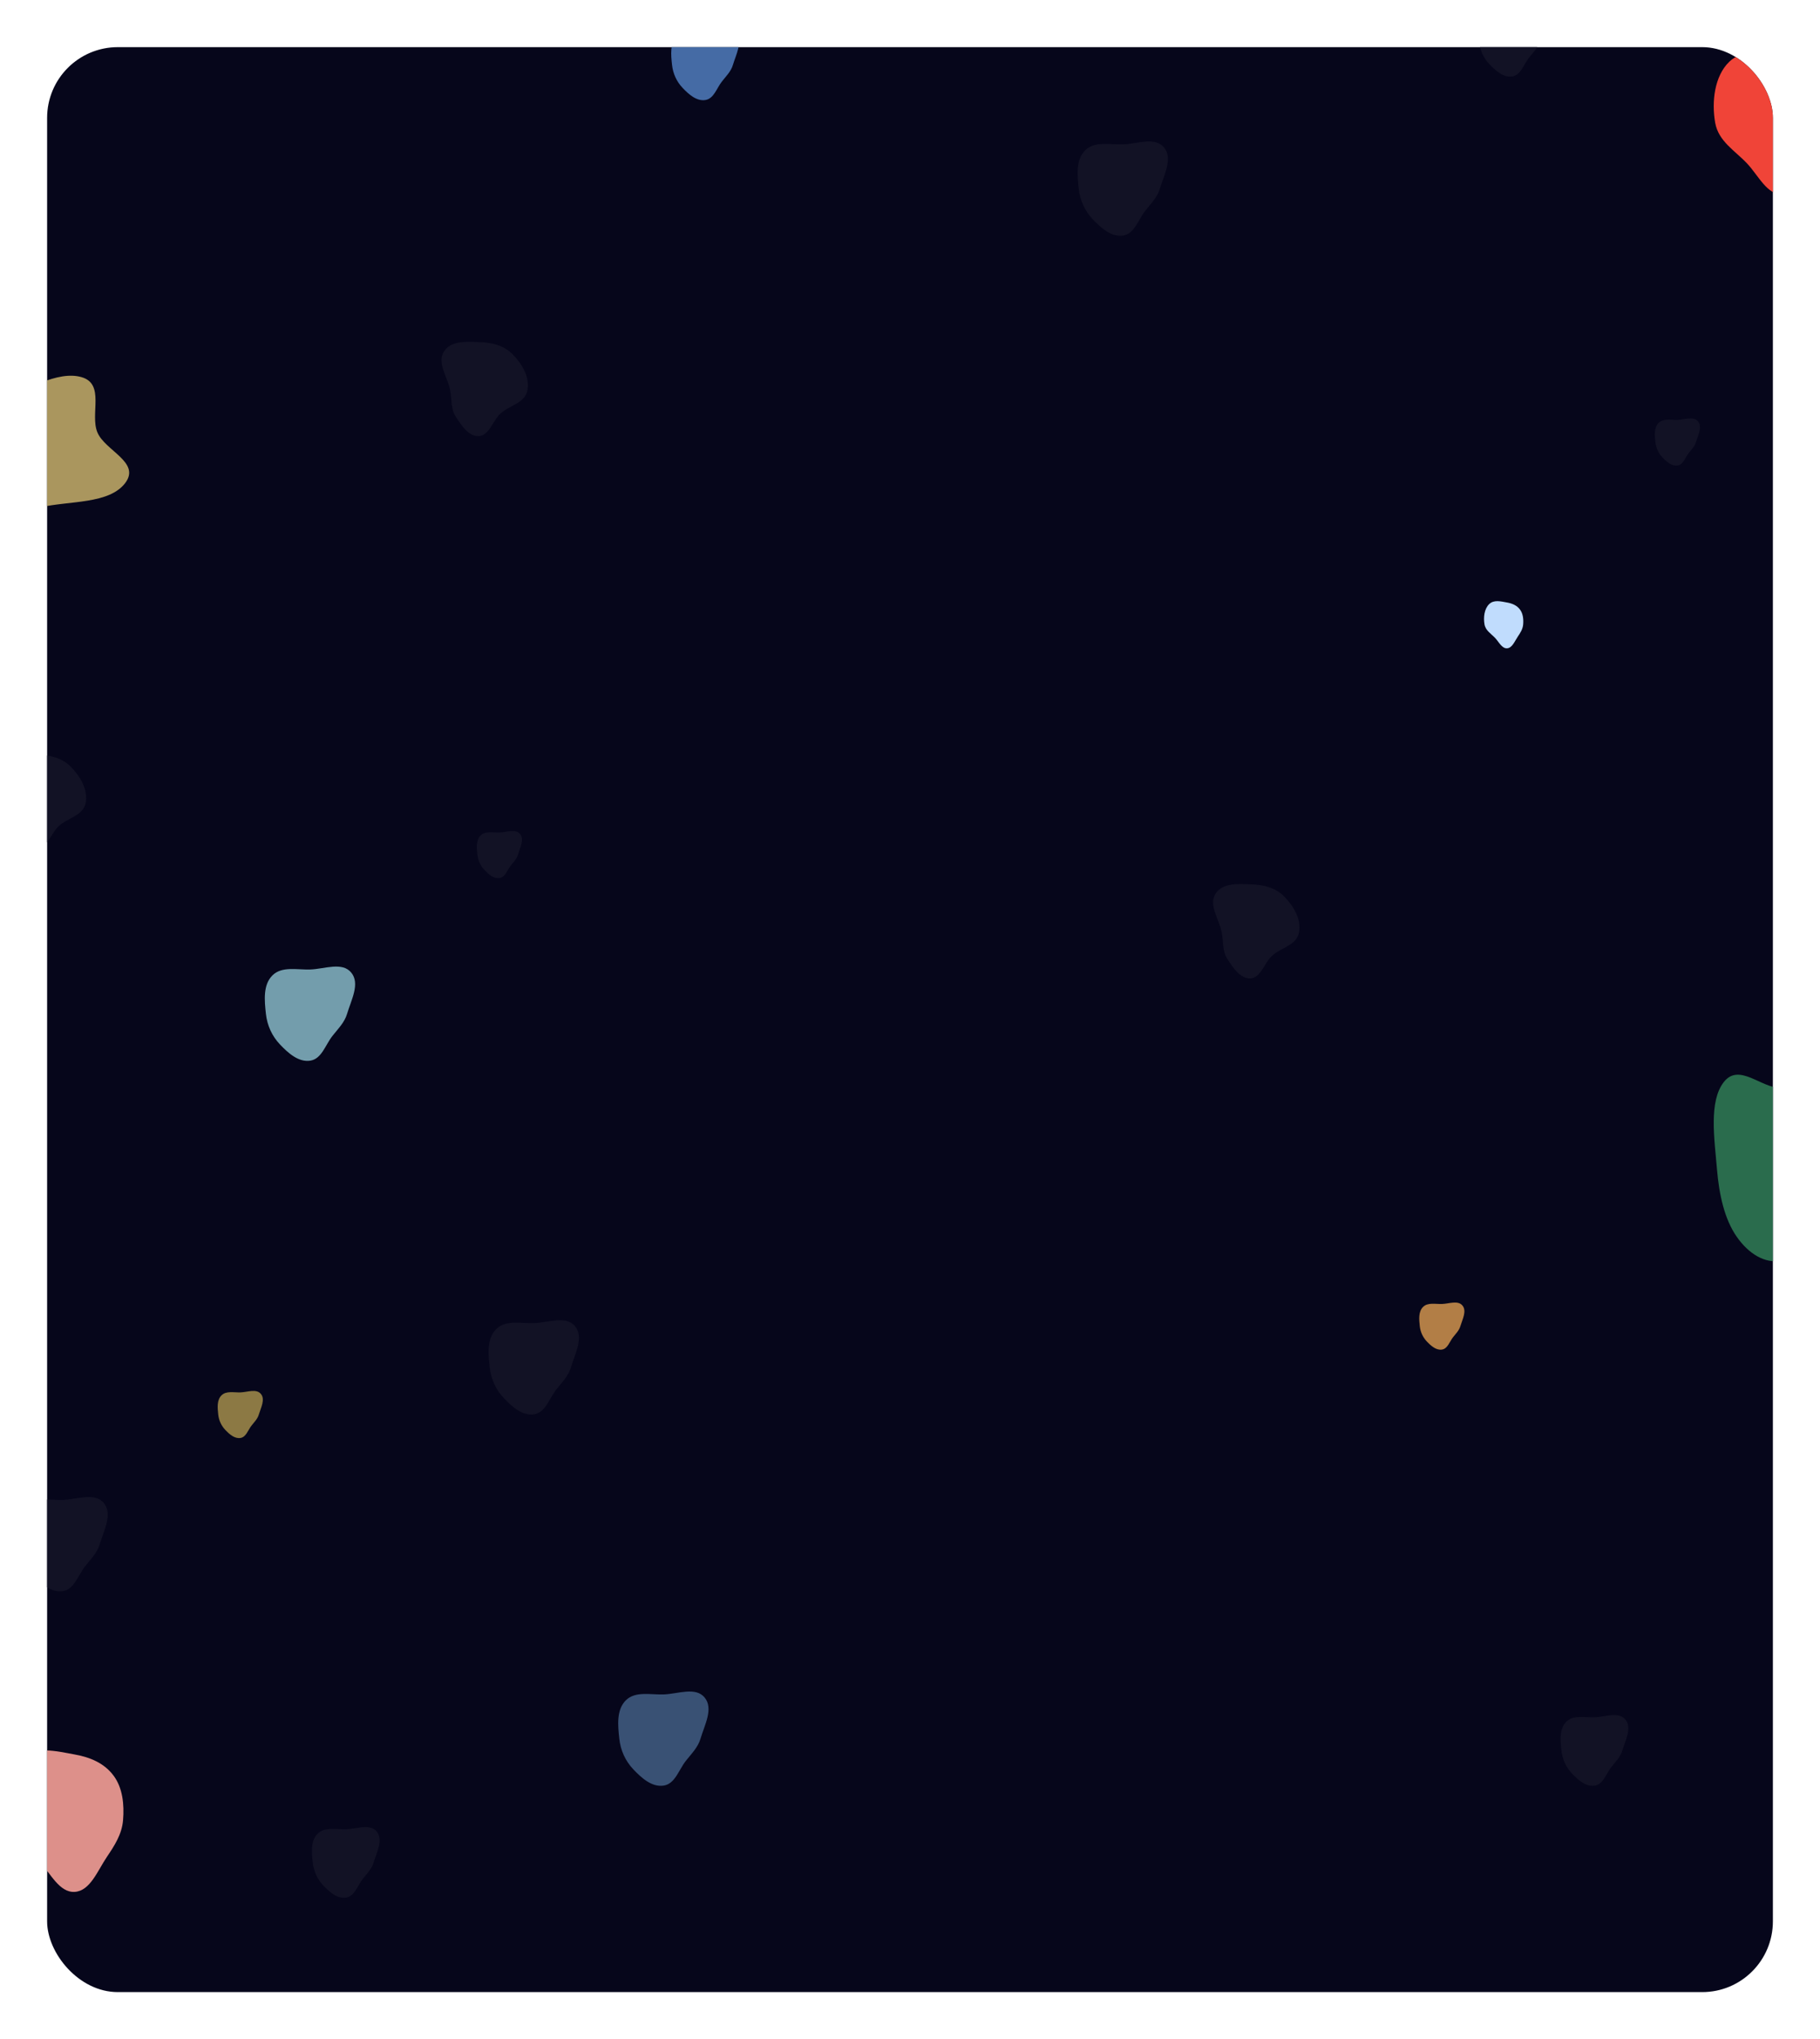 <svg width="309" height="346" viewBox="0 0 309 346" fill="none" xmlns="http://www.w3.org/2000/svg">
<g filter="url(#filter0_d_62_95)">
<g clip-path="url(#clip0_62_95)">
<rect x="8" y="8" width="293" height="330" rx="12" fill="#06061B"/>
<path fill-rule="evenodd" clip-rule="evenodd" d="M112.706 287.492C115.11 287.406 118.086 286.152 119.63 288.016C121.177 289.884 119.622 292.675 118.93 295.008C118.483 296.512 117.4 297.542 116.435 298.774C115.237 300.304 114.613 302.647 112.706 302.957C110.711 303.282 108.942 301.693 107.542 300.222C106.175 298.785 105.361 296.988 105.144 295.008C104.894 292.731 104.638 290.1 106.254 288.493C107.866 286.891 110.445 287.572 112.706 287.492Z" fill="#395174"/>
<path fill-rule="evenodd" clip-rule="evenodd" d="M90.706 224.492C93.11 224.406 96.086 223.152 97.63 225.016C99.177 226.884 97.622 229.675 96.93 232.008C96.483 233.512 95.4 234.542 94.435 235.774C93.237 237.304 92.613 239.647 90.706 239.957C88.711 240.282 86.942 238.693 85.542 237.222C84.175 235.785 83.361 233.988 83.144 232.008C82.894 229.731 82.638 227.1 84.254 225.493C85.866 223.891 88.445 224.572 90.706 224.492Z" fill="#121225"/>
<path fill-rule="evenodd" clip-rule="evenodd" d="M119.769 5.369C121.573 5.304 123.805 4.364 124.962 5.762C126.122 7.163 124.957 9.256 124.437 11.006C124.102 12.134 123.289 12.907 122.566 13.83C121.668 14.978 121.199 16.735 119.769 16.968C118.273 17.212 116.946 16.02 115.896 14.916C114.871 13.839 114.261 12.491 114.098 11.006C113.91 9.298 113.718 7.325 114.931 6.12C116.14 4.918 118.074 5.429 119.769 5.369Z" fill="#456BA5"/>
<path fill-rule="evenodd" clip-rule="evenodd" d="M52.706 164.492C55.11 164.406 58.086 163.152 59.63 165.016C61.177 166.884 59.622 169.675 58.93 172.008C58.483 173.512 57.4 174.542 56.435 175.774C55.237 177.304 54.613 179.647 52.706 179.957C50.711 180.282 48.942 178.693 47.542 177.222C46.175 175.785 45.361 173.988 45.144 172.008C44.894 169.731 44.638 167.1 46.254 165.493C47.866 163.891 50.445 164.572 52.706 164.492Z" fill="#739DAC"/>
<path fill-rule="evenodd" clip-rule="evenodd" d="M10.706 254.492C13.11 254.406 16.086 253.152 17.63 255.016C19.177 256.884 17.622 259.675 16.93 262.008C16.483 263.512 15.4 264.542 14.435 265.774C13.237 267.304 12.613 269.647 10.706 269.957C8.711 270.282 6.942 268.693 5.542 267.222C4.175 265.785 3.361 263.988 3.144 262.008C2.894 259.731 2.638 257.1 4.254 255.493C5.866 253.891 8.445 254.572 10.706 254.492Z" fill="#121225"/>
<path fill-rule="evenodd" clip-rule="evenodd" d="M190.706 24.492C193.11 24.406 196.086 23.152 197.63 25.016C199.177 26.884 197.622 29.675 196.93 32.008C196.483 33.512 195.4 34.542 194.435 35.774C193.237 37.304 192.613 39.647 190.706 39.957C188.711 40.282 186.942 38.694 185.542 37.222C184.175 35.785 183.361 33.988 183.144 32.008C182.894 29.731 182.638 27.1 184.254 25.493C185.866 23.891 188.445 24.572 190.706 24.492Z" fill="#121225"/>
<path fill-rule="evenodd" clip-rule="evenodd" d="M270.769 291.369C272.573 291.304 274.805 290.364 275.962 291.762C277.122 293.163 275.957 295.256 275.437 297.006C275.102 298.134 274.289 298.907 273.566 299.83C272.668 300.978 272.199 302.735 270.769 302.968C269.273 303.212 267.946 302.02 266.896 300.916C265.871 299.839 265.261 298.491 265.098 297.006C264.91 295.298 264.718 293.325 265.931 292.12C267.14 290.918 269.074 291.429 270.769 291.369Z" fill="#121225"/>
<path fill-rule="evenodd" clip-rule="evenodd" d="M58.769 310.369C60.572 310.304 62.804 309.364 63.962 310.762C65.122 312.163 63.957 314.256 63.437 316.006C63.102 317.134 62.289 317.907 61.566 318.83C60.668 319.978 60.199 321.735 58.769 321.968C57.273 322.212 55.946 321.02 54.896 319.916C53.871 318.839 53.261 317.491 53.098 316.006C52.91 314.298 52.718 312.325 53.931 311.12C55.139 309.918 57.074 310.429 58.769 310.369Z" fill="#121225"/>
<path fill-rule="evenodd" clip-rule="evenodd" d="M212.321 150.042C214.387 150.104 216.466 150.539 217.99 152.065C219.579 153.655 221.003 155.966 220.536 158.265C220.096 160.43 217.465 160.764 215.929 162.21C214.615 163.446 214.052 165.902 212.321 165.997C210.577 166.092 209.327 164.196 208.335 162.625C207.53 161.351 207.717 159.783 207.438 158.265C207.023 156.002 205.182 153.65 206.331 151.714C207.498 149.75 210.18 149.978 212.321 150.042Z" fill="#121225"/>
<path fill-rule="evenodd" clip-rule="evenodd" d="M81.321 58.042C83.387 58.104 85.466 58.539 86.99 60.065C88.579 61.655 90.003 63.966 89.536 66.265C89.096 68.43 86.465 68.764 84.929 70.21C83.615 71.446 83.052 73.902 81.321 73.996C79.577 74.092 78.327 72.196 77.335 70.625C76.53 69.351 76.717 67.783 76.438 66.265C76.023 64.002 74.182 61.65 75.331 59.715C76.498 57.75 79.18 57.978 81.321 58.042Z" fill="#121225"/>
<path fill-rule="evenodd" clip-rule="evenodd" d="M6.321 128.042C8.387 128.104 10.466 128.539 11.99 130.065C13.579 131.655 15.003 133.966 14.536 136.265C14.096 138.43 11.465 138.764 9.929 140.21C8.615 141.446 8.052 143.902 6.321 143.997C4.577 144.092 3.327 142.196 2.335 140.625C1.53 139.351 1.717 137.783 1.438 136.265C1.023 134.002 -0.818 131.65 0.331 129.714C1.498 127.75 4.18 127.978 6.321 128.042Z" fill="#121225"/>
<path fill-rule="evenodd" clip-rule="evenodd" d="M256.769 1.369C258.573 1.304 260.805 0.364 261.962 1.762C263.122 3.163 261.957 5.256 261.437 7.006C261.102 8.134 260.289 8.907 259.566 9.83C258.668 10.978 258.199 12.735 256.769 12.968C255.273 13.212 253.946 12.02 252.896 10.916C251.871 9.839 251.261 8.491 251.098 7.006C250.91 5.298 250.718 3.325 251.931 2.12C253.14 0.918 255.074 1.429 256.769 1.369Z" fill="#121225"/>
<path fill-rule="evenodd" clip-rule="evenodd" d="M284.832 71.246C286.035 71.203 287.523 70.576 288.294 71.508C289.068 72.442 288.291 73.838 287.944 75.004C287.721 75.756 287.179 76.271 286.697 76.887C286.098 77.652 285.786 78.823 284.832 78.979C283.835 79.141 282.95 78.347 282.251 77.611C281.567 76.893 281.16 75.994 281.051 75.004C280.927 73.866 280.798 72.55 281.607 71.747C282.413 70.946 283.702 71.286 284.832 71.246Z" fill="#121225"/>
<path fill-rule="evenodd" clip-rule="evenodd" d="M40.832 236.246C42.035 236.203 43.523 235.576 44.294 236.508C45.068 237.442 44.291 238.838 43.944 240.004C43.721 240.756 43.179 241.271 42.697 241.887C42.098 242.652 41.786 243.823 40.832 243.979C39.835 244.141 38.95 243.347 38.251 242.611C37.567 241.893 37.16 240.994 37.051 240.004C36.926 238.866 36.798 237.55 37.607 236.747C38.413 235.946 39.702 236.286 40.832 236.246Z" fill="#8C7944"/>
<path fill-rule="evenodd" clip-rule="evenodd" d="M84.832 141.246C86.035 141.203 87.523 140.576 88.294 141.508C89.068 142.442 88.291 143.838 87.944 145.004C87.721 145.756 87.179 146.271 86.697 146.887C86.098 147.652 85.786 148.823 84.832 148.979C83.835 149.141 82.95 148.347 82.251 147.611C81.567 146.893 81.16 145.994 81.052 145.004C80.927 143.866 80.798 142.55 81.607 141.747C82.413 140.946 83.702 141.286 84.832 141.246Z" fill="#121225"/>
<path fill-rule="evenodd" clip-rule="evenodd" d="M244.832 221.246C246.035 221.203 247.523 220.576 248.294 221.508C249.068 222.442 248.291 223.838 247.944 225.004C247.721 225.756 247.179 226.271 246.697 226.887C246.098 227.652 245.786 228.823 244.832 228.979C243.835 229.141 242.95 228.347 242.251 227.611C241.567 226.893 241.16 225.994 241.051 225.004C240.927 223.866 240.798 222.55 241.607 221.747C242.413 220.946 243.702 221.286 244.832 221.246Z" fill="#B27E46"/>
<path fill-rule="evenodd" clip-rule="evenodd" d="M302.363 184.599C305.754 184.579 309.844 179.616 312.121 183.459C314.42 187.341 311.348 193.293 310.524 198.377C309.998 201.621 309.613 204.764 308.244 207.369C306.666 210.373 304.865 213.449 302.363 213.911C299.626 214.417 296.878 212.723 294.865 209.843C292.786 206.868 291.867 202.695 291.508 198.377C291.082 193.252 290.082 186.875 292.682 183.575C295.269 180.291 299 184.62 302.363 184.599Z" fill="#2A6C4D"/>
<path fill-rule="evenodd" clip-rule="evenodd" d="M16.532 73.352C17.822 76.488 23.957 78.419 21.247 81.97C18.51 85.557 11.841 84.941 6.818 86.082C3.614 86.811 0.556 87.632 -2.373 87.34C-5.749 87.003 -9.275 86.487 -10.642 84.341C-12.137 81.993 -11.598 78.81 -9.682 75.864C-7.703 72.821 -4.18 70.405 -0.311 68.453C4.281 66.137 9.818 62.819 13.852 63.992C17.867 65.16 15.252 70.242 16.532 73.352Z" fill="#AA965E"/>
<path fill-rule="evenodd" clip-rule="evenodd" d="M255.868 102.228C256.707 102.378 257.531 102.696 258.076 103.437C258.58 104.122 258.678 105.056 258.603 105.946C258.536 106.745 258.12 107.38 257.69 108.017C257.158 108.805 256.741 109.947 255.868 109.998C254.988 110.05 254.49 108.928 253.845 108.245C253.158 107.517 252.226 106.993 252.041 105.946C251.828 104.735 252.007 103.3 252.833 102.497C253.635 101.718 254.826 102.041 255.868 102.228Z" fill="#C0DCFD"/>
<path fill-rule="evenodd" clip-rule="evenodd" d="M302.686 9.684C305.202 10.135 307.675 11.088 309.309 13.31C310.823 15.367 311.117 18.168 310.892 20.838C310.69 23.236 309.442 25.141 308.153 27.052C306.557 29.416 305.303 32.84 302.686 32.995C300.045 33.151 298.552 29.784 296.618 27.735C294.556 25.552 291.759 23.978 291.206 20.838C290.567 17.205 291.104 12.899 293.582 10.491C295.987 8.153 299.56 9.124 302.686 9.684Z" fill="#F04438"/>
<path fill-rule="evenodd" clip-rule="evenodd" d="M12.686 297.684C15.202 298.135 17.675 299.088 19.309 301.31C20.823 303.367 21.117 306.168 20.892 308.838C20.69 311.236 19.442 313.141 18.153 315.052C16.557 317.416 15.303 320.84 12.686 320.995C10.045 321.151 8.552 317.784 6.618 315.735C4.556 313.552 1.759 311.978 1.206 308.838C0.567 305.205 1.104 300.899 3.582 298.491C5.987 296.154 9.56 297.124 12.686 297.684Z" fill="#DD908A"/>
</g>
</g>
<defs>
<filter id="filter0_d_62_95" x="0" y="0" width="309" height="346" filterUnits="userSpaceOnUse" color-interpolation-filters="sRGB">
<feFlood flood-opacity="0" result="BackgroundImageFix"/>
<feColorMatrix in="SourceAlpha" type="matrix" values="0 0 0 0 0 0 0 0 0 0 0 0 0 0 0 0 0 0 127 0" result="hardAlpha"/>
<feOffset/>
<feGaussianBlur stdDeviation="4"/>
<feComposite in2="hardAlpha" operator="out"/>
<feColorMatrix type="matrix" values="0 0 0 0 0.919 0 0 0 0 0.942 0 0 0 0 1 0 0 0 0.5 0"/>
<feBlend mode="normal" in2="BackgroundImageFix" result="effect1_dropShadow_62_95"/>
<feBlend mode="normal" in="SourceGraphic" in2="effect1_dropShadow_62_95" result="shape"/>
</filter>
<clipPath id="clip0_62_95">
<rect x="8" y="8" width="293" height="330" rx="12" fill="white"/>
</clipPath>
</defs>
</svg>
